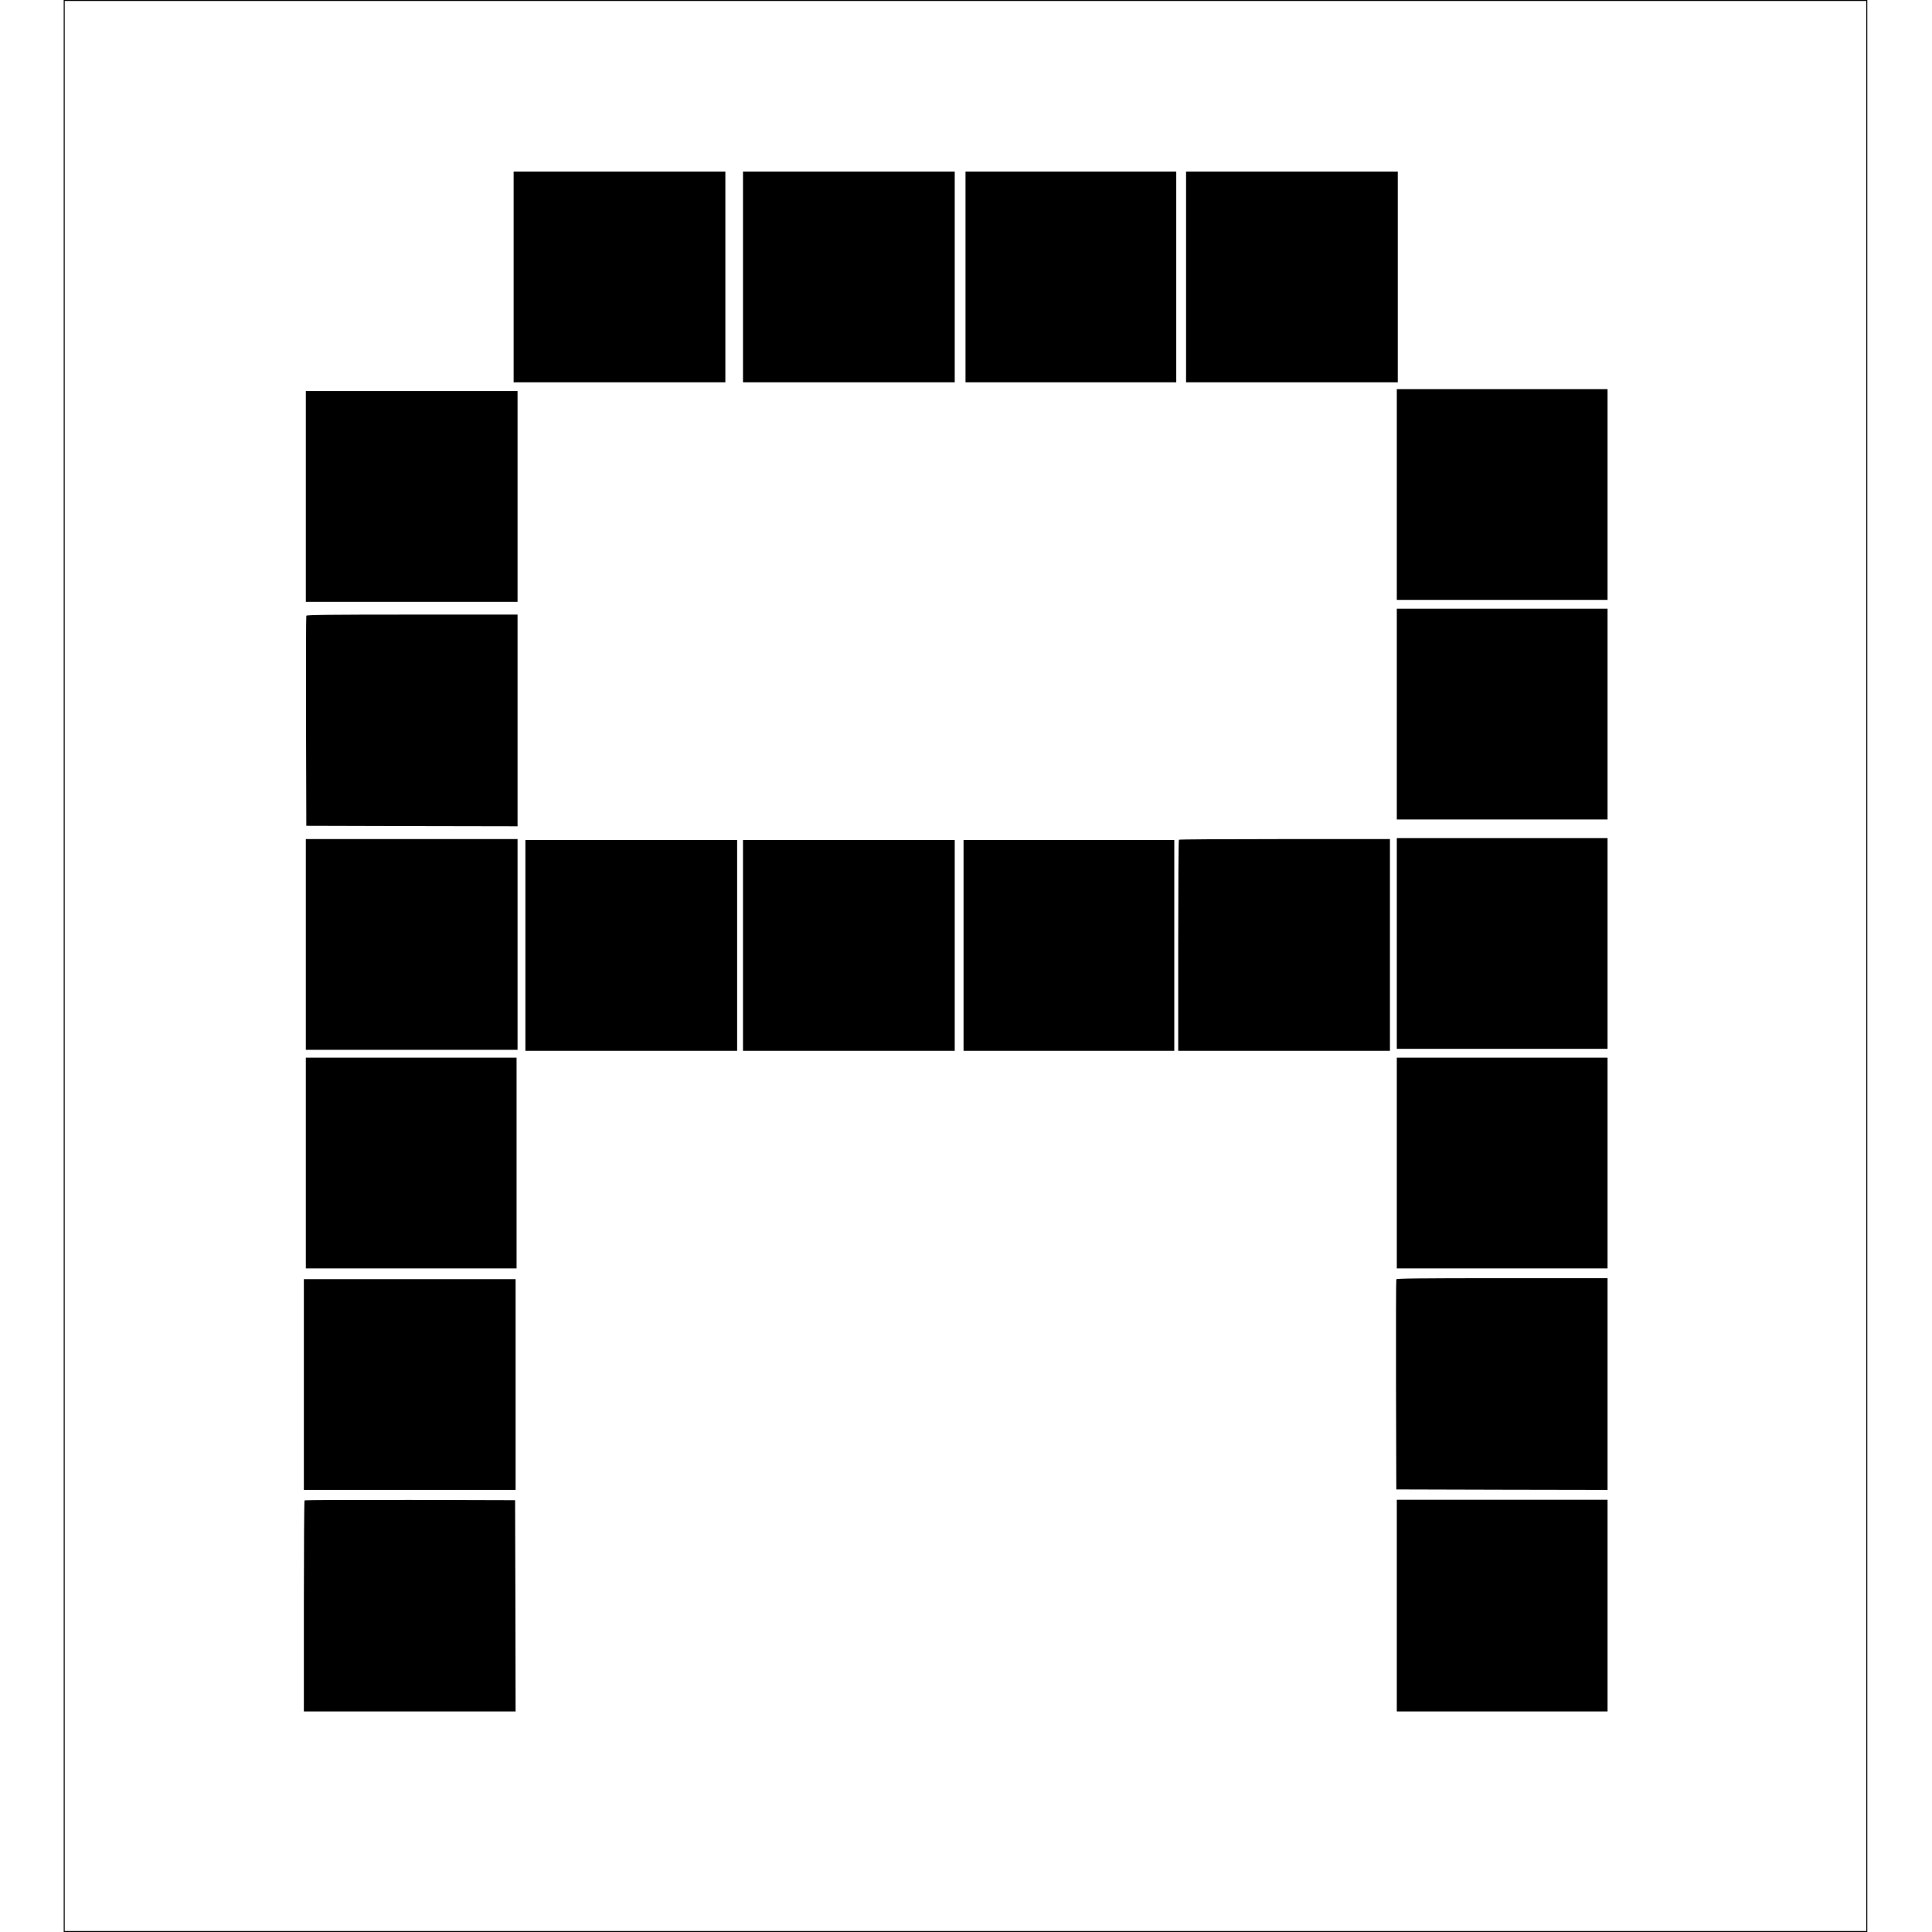 <svg version="1" xmlns="http://www.w3.org/2000/svg" width="2628" height="2628" viewBox="0 0 1971 1971"><path d="M65 985.5V1971h1840V0H65v985.5zm1839 0V1970H66V1h1838v984.5z"/><path d="M524 282.5V390h216V175H524v107.5zM758 282.5V390h216V175H758v107.5zM985 282.5V390h215V175H985v107.5zM1210 282.5V390h216V175h-216v107.5zM1425 504.5V612h215V397h-215v107.5zM312 506.5V614h216V399H312v107.5zM1425 728.5V836h215V621h-215v107.5zM312.5 628.2c-.3.7-.4 49.2-.3 107.8l.3 106.5 107.8.3 107.7.2V627H420.5c-85.1 0-107.7.3-108 1.2zM1425 962.5V1070h215V855h-215v107.5zM312 963.5V1071h216V856H312v107.5zM1202.7 856.7c-.4.3-.7 48.9-.7 108V1072h216V856h-107.3c-59.1 0-107.7.3-108 .7zM536 964.5V1072h216V857H536v107.5zM758 964.5V1072h216V857H758v107.5zM983 964.5V1072h215V857H983v107.5zM312 1186.5V1294h215v-215H312v107.5zM1425 1186.5V1294h215v-215h-215v107.5zM1424.5 1305.2c-.3.7-.4 49.2-.3 107.8l.3 106.5 107.8.3 107.7.2v-216h-107.5c-85.1 0-107.7.3-108 1.2zM310 1412.5V1520h216v-215H310v107.5zM310.7 1530.7c-.4.3-.7 48.9-.7 108V1746h216l-.2-107.8-.3-107.7-107.1-.3c-58.9-.1-107.4.1-107.7.5zM1425 1638v108h215v-216h-215v108z"/></svg>
